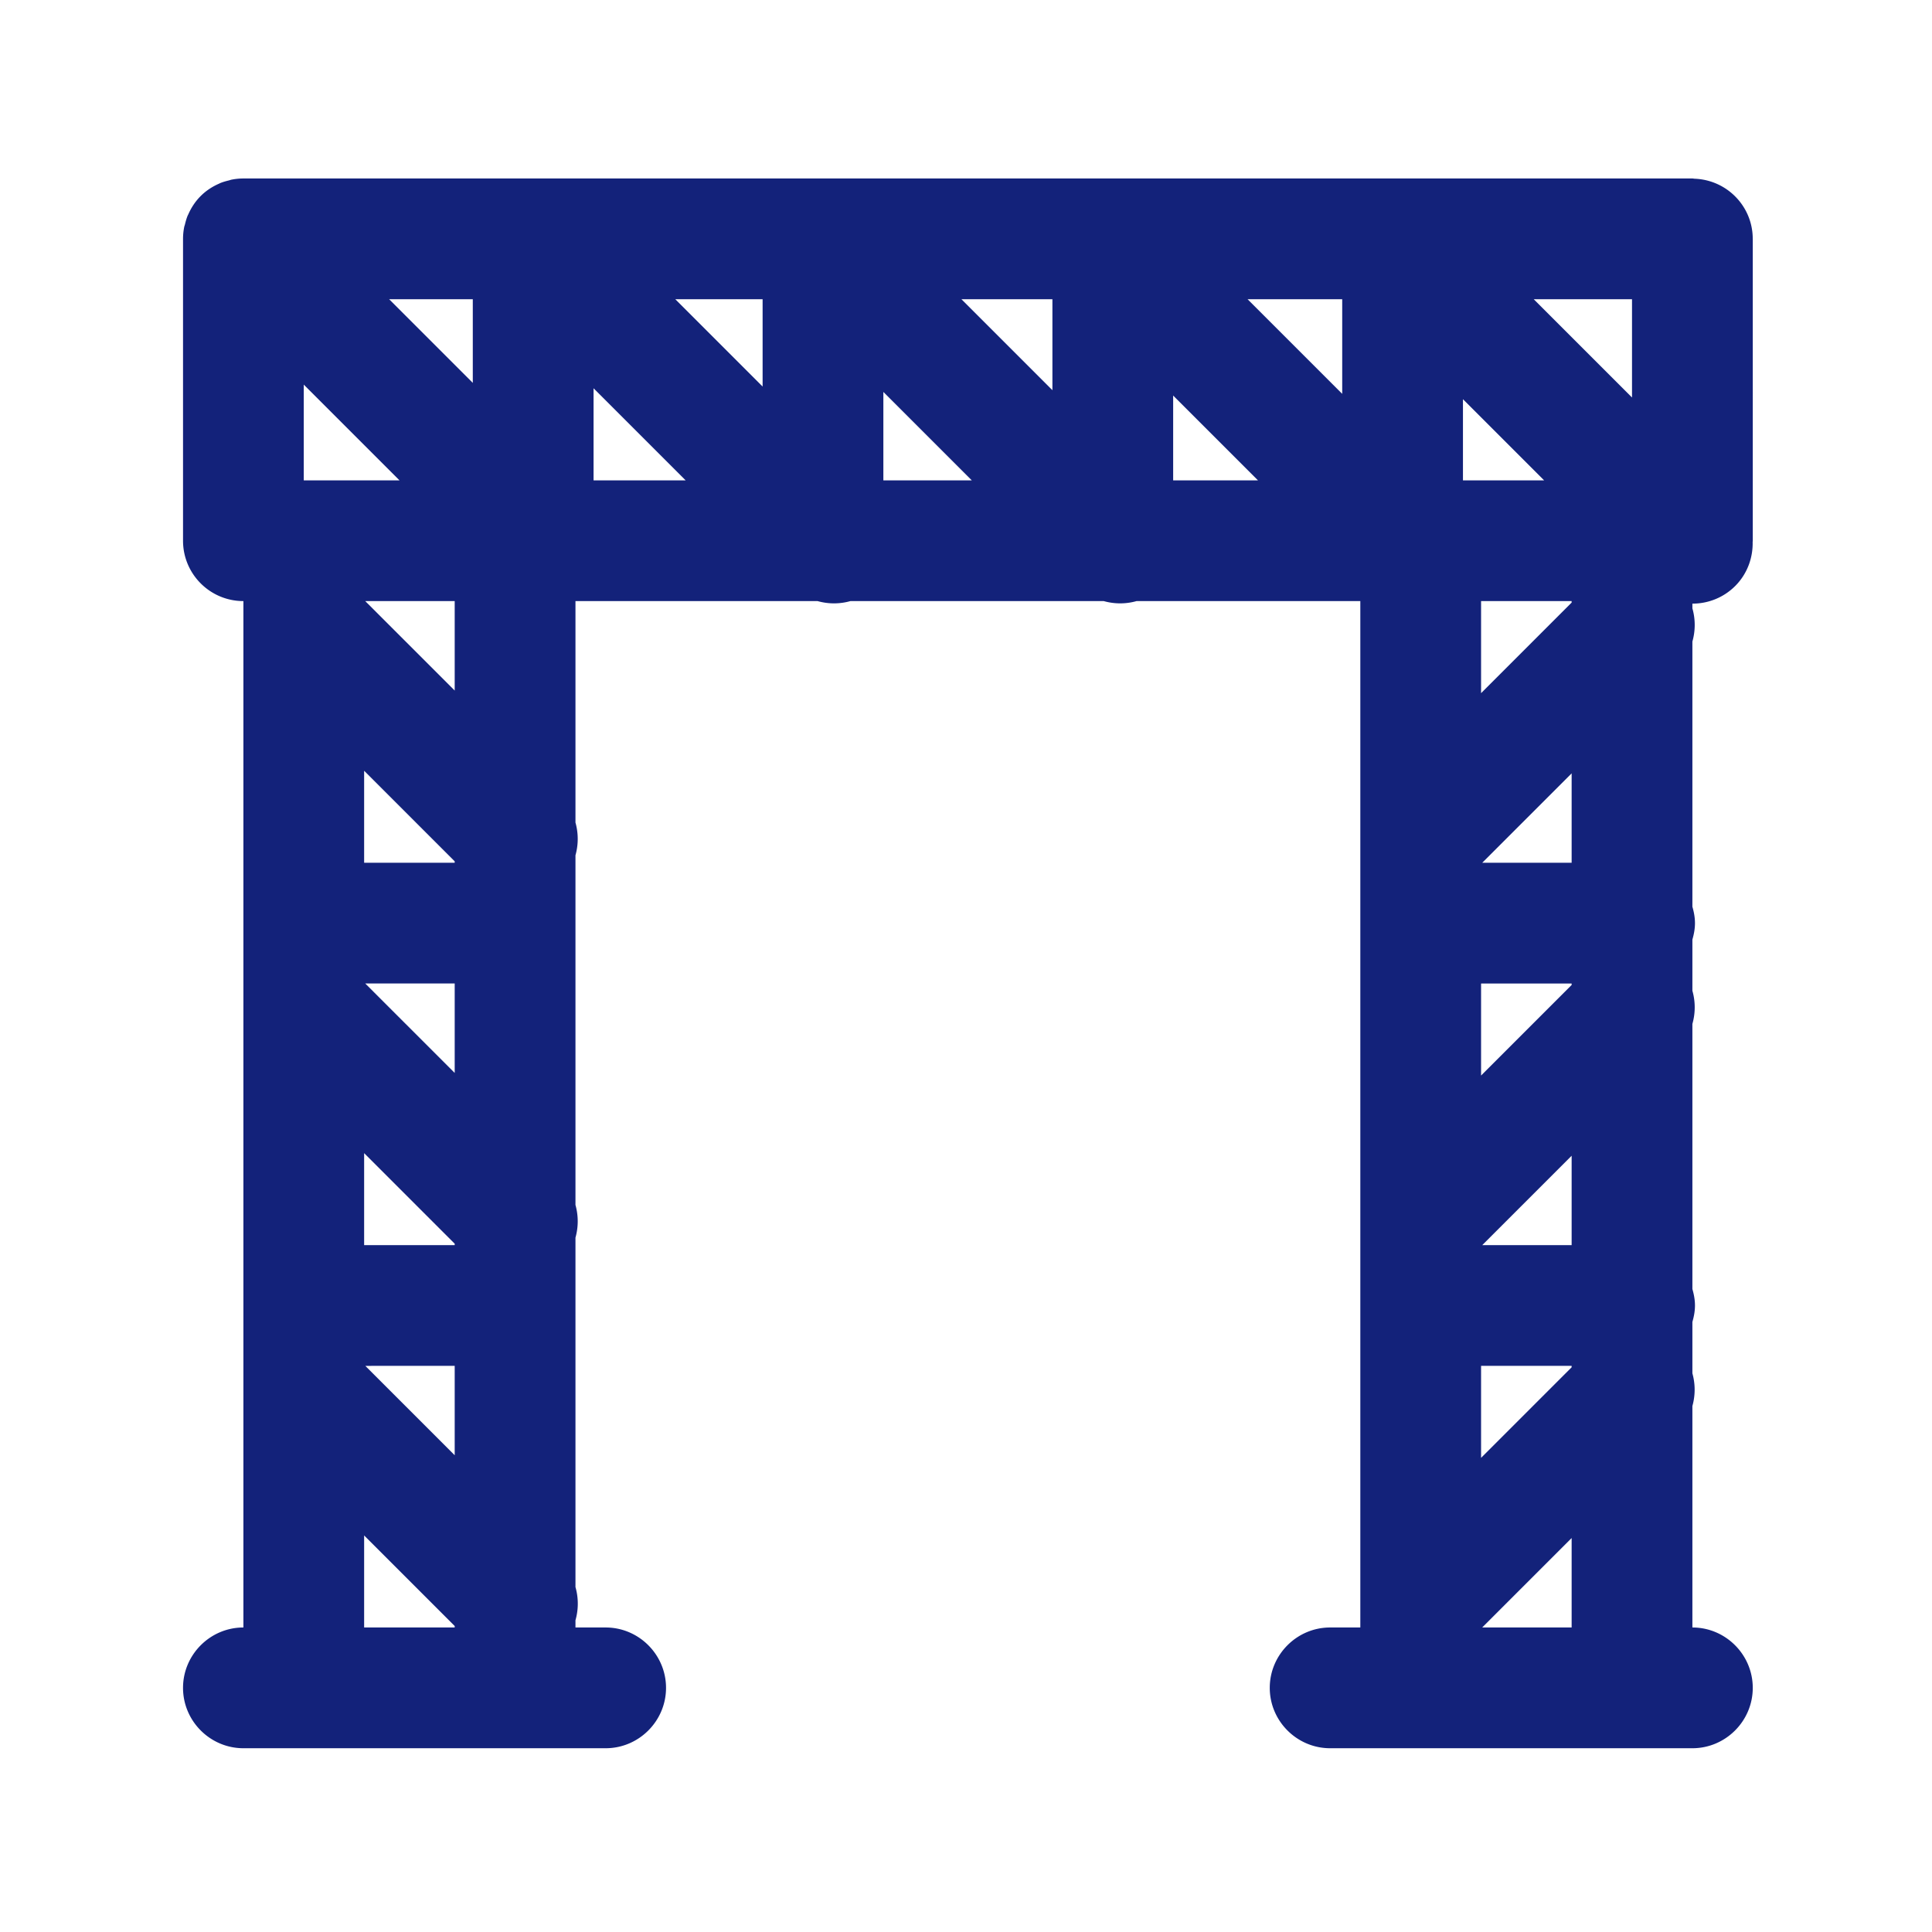 <?xml version="1.0" standalone="no"?><!DOCTYPE svg PUBLIC "-//W3C//DTD SVG 1.1//EN" "http://www.w3.org/Graphics/SVG/1.1/DTD/svg11.dtd"><svg t="1678983648067" class="icon" viewBox="0 0 1024 1024" version="1.1" xmlns="http://www.w3.org/2000/svg" p-id="2766" xmlns:xlink="http://www.w3.org/1999/xlink" width="200" height="200"><path d="M929 126.6c0-0.04-0.01-0.08-0.01-0.12-0.07-17.19-13.71-31.09-30.76-31.75-0.42-0.02-0.81-0.13-1.23-0.13H128.98c-2.13 0-4.25 0.22-6.34 0.64-0.41 0.08-0.79 0.25-1.19 0.35-1.65 0.4-3.29 0.85-4.87 1.51-0.14 0.06-0.26 0.15-0.4 0.21-3.57 1.55-6.94 3.71-9.84 6.62-2.89 2.89-5.03 6.23-6.58 9.77-0.07 0.17-0.18 0.31-0.25 0.47-0.65 1.56-1.1 3.18-1.49 4.8-0.1 0.43-0.28 0.82-0.37 1.26a32.16 32.16 0 0 0-0.64 6.34v160.02c0 17.67 14.33 32 32 32V862.6c-17.6 0-32 14.4-32 32s14.4 32 32 32h192c17.6 0 32-14.4 32-32s-14.4-32-32-32h-16v-3.83a32.059 32.059 0 0 0 0-17.59v-185.2a32.077 32.077 0 0 0 0-17.33V453.31a32.114 32.114 0 0 0 0-17.34V318.6h128.37a32.077 32.077 0 0 0 17.33 0h134.33a32.077 32.077 0 0 0 17.33 0H721v544h-16c-17.6 0-32 14.4-32 32s14.4 32 32 32h192c17.6 0 32-14.4 32-32s-14.4-32-32-32V745.23a32.114 32.114 0 0 0 0-17.34v-27.23c0.8-2.8 1.37-5.69 1.37-8.73s-0.57-5.93-1.37-8.73V542.7a32.059 32.059 0 0 0 0-17.59v-27.1c0.8-2.8 1.37-5.69 1.37-8.73s-0.57-5.94-1.37-8.73V340.03a32.059 32.059 0 0 0 0-17.59v-2.5c8.21 0.01 16.43-3.1 22.67-9.33 6.4-6.4 9.45-14.9 9.27-23.33 0-0.23 0.07-0.44 0.07-0.67V126.6H929z m-153.6 128v-43.01l43.01 43.01H775.4z m-64-45.85l-50.15-50.15h50.15v50.15zM211.75 254.6H161v-50.75l50.75 50.75z m-5.5-96h44.34v44.34l-44.34-44.34zM241 457.27h-48v-48.75l48 48v0.75z m0 202.67h-48v-48.75l48 48v0.75z m0 64v47.37l-47.37-47.37H241z m-47.41-202.67H241v47.41l-47.41-47.41z m0-202.67H241v47.41l-47.41-47.41zM314.6 205.79l48.81 48.81H314.6v-48.81z m43.32-47.19h46.28v46.28l-46.28-46.28z m110.28 49.13l46.88 46.88H468.2v-46.88z m41.39-49.13h48.21v48.21l-48.21-48.21z m112.21 51.06l44.95 44.94H621.8v-44.94zM833 522.06l-48 48v-48.78h48v0.78z m-48 201.88h48v0.75l-48 48v-48.75z m48-64h-47.37L833 612.57v47.37z m0-202.67h-47.37L833 409.9v47.37z m-48-89.88V318.6h48v0.78l-48 48.01z m27.92-208.79H865v52.08l-52.08-52.08zM193 813.82l48 48v0.78h-48v-48.78z m592.59 48.78L833 815.19v47.41h-47.41z" fill="#13227a" p-id="2767"></path></svg>